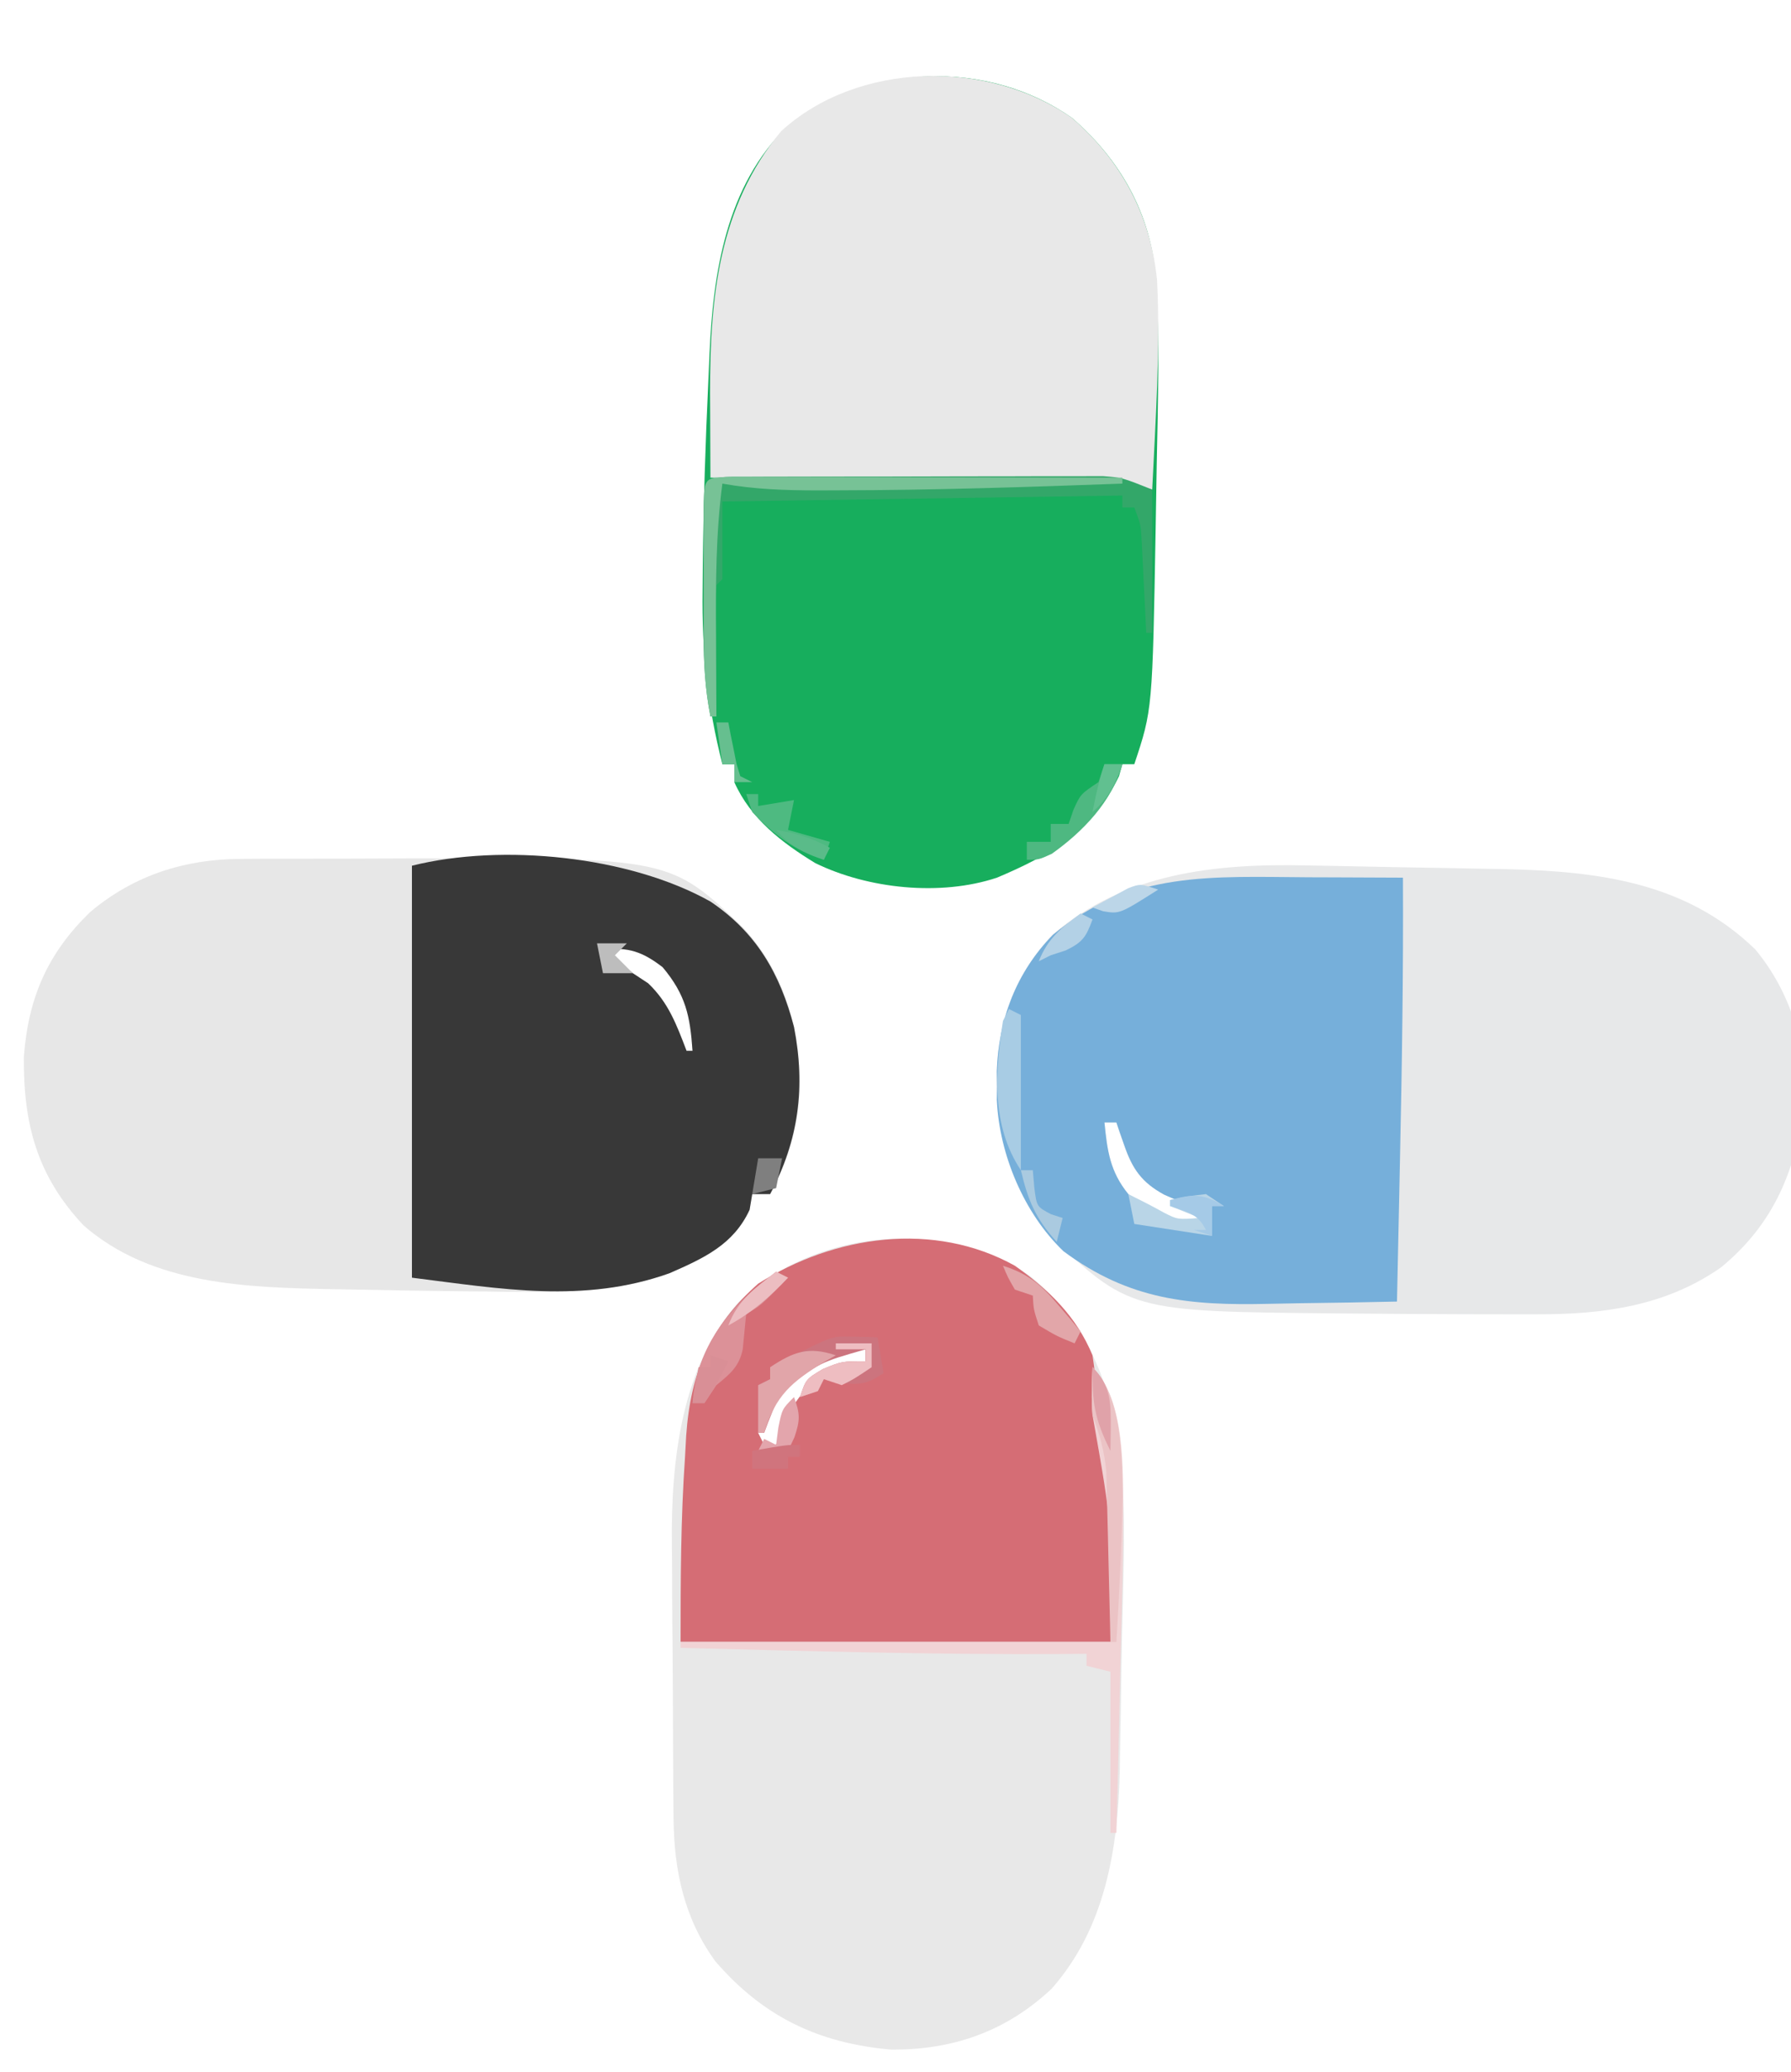 <?xml version="1.0" encoding="UTF-8"?>
<svg version="1.1" xmlns="http://www.w3.org/2000/svg" width="300" height="347">
<path d="M0 0 C8.166 7.085 13.238 16.104 14.062 26.941 C14.699 37.292 14.407 47.655 14.196 58.016 C14.125 61.544 14.071 65.072 14.018 68.6 C13.481 99.119 13.481 99.119 10.438 108.25 C9.777 108.25 9.117 108.25 8.438 108.25 C8.159 109.24 8.159 109.24 7.875 110.25 C3.516 119.346 -3.5 123.421 -12.562 127.25 C-22.03 130.406 -34.176 129.131 -43.004 124.809 C-48.6 121.399 -53.84 117.376 -56.562 111.25 C-56.562 110.26 -56.562 109.27 -56.562 108.25 C-57.222 108.25 -57.883 108.25 -58.562 108.25 C-61.086 98.354 -62.013 89.344 -61.875 79.125 C-61.864 77.708 -61.852 76.291 -61.841 74.874 C-61.73 64.673 -61.406 54.473 -60.923 44.283 C-60.85 42.741 -60.783 41.199 -60.72 39.657 C-60.146 26.057 -57.949 11.329 -47.645 1.402 C-34.303 -9.1 -14.117 -9.936 0 0 Z " fill="#17AE5D" transform="translate(179.562,19.75)"/>
<path d="M0 0 C9.822 7.959 13.692 18.315 15.285 30.567 C16.15 40.154 15.72 49.857 15.499 59.468 C15.421 62.856 15.371 66.243 15.328 69.632 C15.284 72.924 15.217 76.216 15.152 79.508 C15.129 81.301 15.129 81.301 15.104 83.129 C14.769 96.209 12.612 109.322 3.684 119.438 C-3.954 126.604 -12.902 129.722 -23.25 129.625 C-35.453 128.543 -44.68 124.062 -52.633 114.848 C-57.835 107.726 -59.565 99.645 -59.642 90.968 C-59.655 89.698 -59.668 88.429 -59.681 87.121 C-59.689 85.74 -59.696 84.358 -59.703 82.977 C-59.707 82.273 -59.711 81.569 -59.715 80.844 C-59.736 77.111 -59.751 73.377 -59.76 69.643 C-59.771 65.832 -59.805 62.022 -59.845 58.211 C-59.872 55.243 -59.88 52.275 -59.883 49.307 C-59.888 47.905 -59.899 46.503 -59.918 45.102 C-60.094 31.169 -58.396 15.212 -48.719 4.387 C-36.045 -7.751 -14.566 -9.811 0 0 Z M-41.465 18.34 C-43.368 21.01 -44.319 23.214 -45.465 26.34 C-45.135 27 -44.805 27.66 -44.465 28.34 C-43.805 28.34 -43.145 28.34 -42.465 28.34 C-42.052 27.267 -41.64 26.195 -41.215 25.09 C-39.43 21.01 -37.634 18.306 -33.43 16.434 C-31.461 15.683 -29.464 15.006 -27.465 14.34 C-27.465 13.68 -27.465 13.02 -27.465 12.34 C-33.453 11.917 -37.083 14.456 -41.465 18.34 Z " fill="#E8E8E8" transform="translate(172.465,213.66)"/>
<path d="M0 0 C1.795 0.03 1.795 0.03 3.626 0.061 C6.142 0.107 8.658 0.157 11.174 0.213 C14.99 0.296 18.805 0.358 22.621 0.418 C25.081 0.465 27.54 0.513 30 0.562 C31.685 0.589 31.685 0.589 33.404 0.617 C48.957 0.994 63.54 2.821 75.133 14.047 C80.986 21.067 83.81 30.178 83.48 39.273 C82.034 50.809 78.44 59.866 69.445 67.297 C60.192 73.803 49.646 75.208 38.613 75.18 C37.401 75.182 37.401 75.182 36.165 75.184 C33.55 75.187 30.935 75.18 28.32 75.172 C27.428 75.17 26.536 75.167 25.617 75.165 C19.456 75.147 13.294 75.105 7.133 75.047 C6.413 75.041 5.694 75.034 4.953 75.028 C-29.707 74.7 -29.707 74.7 -43.617 61.422 C-48.827 54.53 -51.852 45.653 -51.867 37.047 C-51.879 36.196 -51.89 35.345 -51.902 34.469 C-51.591 25.741 -48.628 18.077 -42.633 11.652 C-30.542 1.275 -15.369 -0.353 0 0 Z M-33.867 43.047 C-33.401 47.805 -32.924 51.299 -29.867 55.047 C-26.388 57.786 -23.322 59.895 -18.867 60.359 C-18.207 60.256 -17.547 60.153 -16.867 60.047 C-18.364 57.053 -20.896 56.495 -23.859 55.145 C-27.615 53.091 -29.175 50.867 -30.555 46.859 C-30.806 46.144 -31.057 45.429 -31.316 44.691 C-31.498 44.149 -31.68 43.606 -31.867 43.047 C-32.527 43.047 -33.187 43.047 -33.867 43.047 Z " fill="#E7E8E9" transform="translate(218.867,144.953)"/>
<path d="M0 0 C1.046 -0.006 2.092 -0.013 3.169 -0.019 C4.293 -0.02 5.417 -0.022 6.575 -0.023 C7.749 -0.026 8.922 -0.029 10.131 -0.033 C12.619 -0.038 15.107 -0.04 17.595 -0.04 C21.348 -0.042 25.1 -0.06 28.853 -0.079 C71.918 -0.184 71.918 -0.184 84.263 11.622 C91.129 19.144 93.73 28.732 93.626 38.774 C93.255 45.281 91.703 50.4 88.653 56.145 C87.663 56.145 86.673 56.145 85.653 56.145 C85.509 57.012 85.365 57.878 85.216 58.77 C82.549 64.53 77.701 66.82 72.021 69.29 C61.776 72.859 51.948 72.641 41.216 72.458 C39.331 72.439 37.446 72.421 35.561 72.404 C30.258 72.349 24.956 72.252 19.653 72.145 C18.367 72.123 17.081 72.101 15.755 72.078 C1.251 71.792 -14.86 71.466 -26.382 61.36 C-34.142 53.072 -36.454 44.379 -36.347 33.145 C-35.616 23.251 -32.343 15.712 -25.159 8.833 C-17.896 2.745 -9.411 0.039 0 0 Z M60.653 15.145 C61.375 15.723 62.097 16.3 62.841 16.895 C63.769 17.638 64.697 18.38 65.653 19.145 C66.499 19.702 67.345 20.259 68.216 20.833 C71.624 24.066 72.995 27.81 74.653 32.145 C74.983 32.145 75.313 32.145 75.653 32.145 C75.251 26.31 74.529 22.774 70.653 18.145 C67.235 15.516 64.947 14.777 60.653 15.145 Z " fill="#E7E7E7" transform="translate(40.347,143.855)"/>
<path d="M0 0 C8.285 7.188 13.161 16.261 14.25 27.188 C14.822 38.854 13.994 50.594 13.438 62.25 C12.755 62.089 12.072 61.928 11.369 61.763 C8.049 61.182 4.907 61.088 1.536 61.045 C0.525 61.03 0.525 61.03 -0.506 61.015 C-2.719 60.983 -4.932 60.958 -7.145 60.934 C-8.684 60.913 -10.224 60.892 -11.764 60.871 C-15.807 60.816 -19.849 60.766 -23.892 60.718 C-28.021 60.667 -32.15 60.612 -36.279 60.557 C-44.374 60.449 -52.468 60.348 -60.562 60.25 C-60.583 56.598 -60.595 52.945 -60.605 49.293 C-60.611 48.269 -60.617 47.245 -60.623 46.189 C-60.658 30.308 -59.255 14.935 -48.719 2.227 C-35.937 -9.49 -14.082 -9.911 0 0 Z " fill="#E8E8E8" transform="translate(179.562,19.75)"/>
<path d="M0 0 C5.732 4.072 10.298 8.471 13 15 C13.391 17.502 13.62 19.943 13.727 22.473 C13.979 25.646 13.979 25.646 16 31 C16 41.56 16 52.12 16 63 C-7.76 63 -31.52 63 -56 63 C-56 52.555 -55.974 42.325 -55.25 31.938 C-55.157 30.221 -55.157 30.221 -55.062 28.471 C-54.329 17.887 -51.034 10.132 -43 3 C-30.266 -5.087 -13.564 -7.554 0 0 Z M-39 20 C-40.904 22.67 -41.854 24.874 -43 28 C-42.67 28.66 -42.34 29.32 -42 30 C-41.34 30 -40.68 30 -40 30 C-39.587 28.927 -39.175 27.855 -38.75 26.75 C-36.965 22.67 -35.169 19.966 -30.965 18.094 C-28.996 17.344 -26.999 16.666 -25 16 C-25 15.34 -25 14.68 -25 14 C-30.988 13.578 -34.618 16.116 -39 20 Z " fill="#D56D75" transform="translate(170,212)"/>
<path d="M0 0 C1.54 0.005 3.079 0.01 4.619 0.014 C8.35 0.025 12.081 0.042 15.812 0.062 C15.888 15.84 15.653 31.601 15.312 47.375 C15.264 49.688 15.216 52.001 15.168 54.314 C15.052 59.897 14.933 65.48 14.812 71.062 C9.478 71.187 4.145 71.277 -1.191 71.337 C-3.001 71.362 -4.81 71.396 -6.62 71.44 C-19.904 71.752 -30.038 70.828 -41.062 62.625 C-47.67 56.282 -51.813 46.424 -52.219 37.258 C-52.208 36.533 -52.198 35.809 -52.188 35.062 C-52.198 34.214 -52.208 33.366 -52.219 32.492 C-51.92 23.754 -48.976 15.938 -42.812 9.633 C-29.865 -1.143 -15.981 -0.092 0 0 Z M-34.188 41.062 C-33.721 45.821 -33.245 49.315 -30.188 53.062 C-26.709 55.802 -23.642 57.911 -19.188 58.375 C-18.527 58.272 -17.867 58.169 -17.188 58.062 C-18.684 55.069 -21.216 54.511 -24.18 53.16 C-27.935 51.107 -29.495 48.883 -30.875 44.875 C-31.126 44.16 -31.378 43.444 -31.637 42.707 C-31.818 42.164 -32 41.622 -32.188 41.062 C-32.847 41.062 -33.508 41.062 -34.188 41.062 Z " fill="#76AFDA" transform="translate(219.188,146.938)"/>
<path d="M0 0 C7.733 5.216 11.667 12.095 14 21 C15.944 31.042 14.806 39.947 10 49 C9.01 49 8.02 49 7 49 C6.856 49.866 6.711 50.733 6.562 51.625 C3.845 57.494 -1.125 59.74 -6.887 62.266 C-21.221 67.373 -35.095 64.863 -50 63 C-50 40.23 -50 17.46 -50 -6 C-34.869 -9.783 -13.584 -7.633 0 0 Z M-18 8 C-17.278 8.578 -16.556 9.155 -15.812 9.75 C-14.884 10.492 -13.956 11.235 -13 12 C-12.154 12.557 -11.309 13.114 -10.438 13.688 C-7.029 16.921 -5.658 20.665 -4 25 C-3.67 25 -3.34 25 -3 25 C-3.402 19.164 -4.125 15.629 -8 11 C-11.418 8.37 -13.706 7.632 -18 8 Z " fill="#383838" transform="translate(119,151)"/>
<path d="M0 0 C0.665 -0.003 1.33 -0.007 2.015 -0.01 C4.226 -0.02 6.437 -0.022 8.647 -0.023 C10.181 -0.026 11.715 -0.029 13.248 -0.033 C16.47 -0.039 19.691 -0.041 22.913 -0.04 C27.036 -0.04 31.16 -0.054 35.284 -0.071 C38.454 -0.082 41.625 -0.084 44.796 -0.083 C46.316 -0.085 47.835 -0.089 49.355 -0.097 C51.486 -0.107 53.616 -0.104 55.746 -0.098 C56.958 -0.099 58.169 -0.101 59.418 -0.102 C62.632 0.145 62.632 0.145 67.632 2.145 C67.632 10.065 67.632 17.985 67.632 26.145 C67.302 26.145 66.972 26.145 66.632 26.145 C66.571 24.881 66.511 23.616 66.448 22.313 C66.364 20.653 66.279 18.993 66.194 17.333 C66.155 16.499 66.116 15.666 66.075 14.807 C66.033 14.005 65.991 13.202 65.948 12.376 C65.912 11.637 65.875 10.899 65.837 10.138 C65.683 7.938 65.683 7.938 64.632 5.145 C63.972 5.145 63.312 5.145 62.632 5.145 C62.632 4.485 62.632 3.825 62.632 3.145 C40.522 3.475 18.412 3.805 -4.368 4.145 C-4.368 8.435 -4.368 12.725 -4.368 17.145 C-4.698 17.475 -5.028 17.805 -5.368 18.145 C-5.455 19.78 -5.475 21.418 -5.466 23.055 C-5.463 24.045 -5.459 25.034 -5.456 26.053 C-5.448 27.094 -5.439 28.135 -5.431 29.208 C-5.426 30.253 -5.422 31.297 -5.417 32.374 C-5.405 34.964 -5.389 37.555 -5.368 40.145 C-5.698 40.145 -6.028 40.145 -6.368 40.145 C-7.271 35.53 -7.515 31.063 -7.501 26.376 C-7.502 25.654 -7.503 24.933 -7.504 24.189 C-7.505 22.676 -7.503 21.162 -7.499 19.648 C-7.493 17.322 -7.499 14.997 -7.505 12.671 C-7.504 11.197 -7.503 9.724 -7.501 8.251 C-7.503 7.553 -7.505 6.855 -7.507 6.136 C-7.475 -0.463 -6.388 0.02 0 0 Z " fill="#33A769" transform="translate(125.368,79.855)"/>
<path d="M0 0 C5.588 5.588 5.08 17.501 5.146 24.938 C5.114 32.265 4.943 39.588 4.742 46.912 C4.65 50.426 4.577 53.939 4.502 57.453 C4.353 64.303 4.184 71.151 4 78 C3.67 78 3.34 78 3 78 C3 69.09 3 60.18 3 51 C1.02 50.505 1.02 50.505 -1 50 C-1 49.34 -1 48.68 -1 48 C-2.959 48.017 -2.959 48.017 -4.957 48.035 C-26.313 48.156 -47.653 47.552 -69 47 C-69 46.67 -69 46.34 -69 46 C-45.24 46 -21.48 46 3 46 C3.311 26.677 3.311 26.677 0 8 C-0.227 5.289 -0.094 2.729 0 0 Z " fill="#F1D3D5" transform="translate(183,229)"/>
<path d="M0 0 C1.224 0.002 2.447 0.004 3.708 0.007 C4.717 0.007 4.717 0.007 5.748 0.006 C7.982 0.007 10.217 0.015 12.452 0.023 C13.997 0.024 15.543 0.026 17.088 0.027 C21.164 0.031 25.239 0.041 29.315 0.052 C33.47 0.062 37.626 0.066 41.782 0.071 C49.941 0.082 58.101 0.099 66.26 0.12 C66.26 0.45 66.26 0.78 66.26 1.12 C50.407 1.704 34.563 2.22 18.698 2.245 C17.547 2.25 16.396 2.254 15.21 2.259 C9.787 2.249 4.601 2.086 -0.74 1.12 C-1.836 9.5 -1.857 17.805 -1.802 26.245 C-1.797 27.597 -1.793 28.948 -1.789 30.3 C-1.777 33.573 -1.761 36.847 -1.74 40.12 C-2.07 40.12 -2.4 40.12 -2.74 40.12 C-3.642 35.505 -3.886 31.038 -3.873 26.351 C-3.874 25.629 -3.874 24.908 -3.875 24.164 C-3.876 22.65 -3.874 21.137 -3.87 19.623 C-3.865 17.297 -3.87 14.972 -3.876 12.646 C-3.876 11.172 -3.875 9.699 -3.873 8.226 C-3.875 7.528 -3.877 6.83 -3.879 6.111 C-3.849 0.169 -3.849 0.169 0 0 Z " fill="#77C296" transform="translate(121.74,79.88)"/>
<path d="M0 0 C1.212 0.027 1.212 0.027 2.449 0.055 C3.372 0.089 3.372 0.089 4.312 0.125 C4.643 2.105 4.973 4.085 5.312 6.125 C2.553 7.929 1.423 8.138 -1.938 7.75 C-2.845 7.544 -3.752 7.338 -4.688 7.125 C-5.018 7.785 -5.348 8.445 -5.688 9.125 C-6.678 9.455 -7.668 9.785 -8.688 10.125 C-7.688 7.125 -7.688 7.125 -4.875 5.438 C-1.688 4.125 -1.688 4.125 2.312 4.125 C2.312 3.465 2.312 2.805 2.312 2.125 C-5.401 4.32 -5.401 4.32 -11.688 9.125 C-12.912 11.426 -13.789 13.665 -14.688 16.125 C-15.018 16.125 -15.348 16.125 -15.688 16.125 C-15.688 13.485 -15.688 10.845 -15.688 8.125 C-15.027 7.795 -14.367 7.465 -13.688 7.125 C-13.688 6.465 -13.688 5.805 -13.688 5.125 C-12.759 4.671 -11.831 4.218 -10.875 3.75 C-3.33 -0.097 -3.33 -0.097 0 0 Z " fill="#CC747E" transform="translate(142.688,223.875)"/>
<path d="M0 0 C0.66 0.33 1.32 0.66 2 1 C-2.75 5.875 -2.75 5.875 -5 7 C-5.197 9 -5.393 11 -5.59 13 C-6.187 15.911 -7.75 17.159 -10 19 C-10.66 19.99 -11.32 20.98 -12 22 C-12.66 22 -13.32 22 -14 22 C-13.392 14.101 -9.54 8.064 -3.688 2.938 C-2.469 1.945 -1.244 0.96 0 0 Z " fill="#DC9198" transform="translate(130,213)"/>
<path d="M0 0 C0.66 0.33 1.32 0.66 2 1 C2 9.58 2 18.16 2 27 C-2.961 19.558 -2.336 10.53 -1 2 C-0.67 1.34 -0.34 0.68 0 0 Z " fill="#A8CCE4" transform="translate(169,169)"/>
<path d="M0 0 C4.919 4.919 4.968 14.833 5.035 21.497 C4.892 29.674 4.491 37.838 4 46 C3.67 46 3.34 46 3 46 C2.98 45.062 2.96 44.124 2.94 43.158 C2.862 39.657 2.775 36.158 2.683 32.658 C2.644 31.147 2.61 29.636 2.578 28.125 C2.532 25.945 2.474 23.765 2.414 21.586 C2.383 20.277 2.351 18.968 2.319 17.619 C2.008 14.093 1.22 11.304 0 8 C-0.227 5.289 -0.094 2.729 0 0 Z " fill="#EBC3C5" transform="translate(183,229)"/>
<path d="M0 0 C0.99 0 1.98 0 3 0 C1.228 6.3 -3.586 11.283 -8.812 15 C-11 16 -11 16 -13 16 C-13 15.01 -13 14.02 -13 13 C-11.68 13 -10.36 13 -9 13 C-9 12.01 -9 11.02 -9 10 C-8.01 10 -7.02 10 -6 10 C-5.732 9.216 -5.464 8.432 -5.188 7.625 C-4 5 -4 5 -1 3 C-0.67 2.01 -0.34 1.02 0 0 Z " fill="#4EB881" transform="translate(185,128)"/>
<path d="M0 0 C2.022 1.011 4.029 2.016 6 3.125 C8.247 4.267 8.247 4.267 12 4 C9.525 3.01 9.525 3.01 7 2 C7 1.67 7 1.34 7 1 C9.812 0.375 9.812 0.375 13 0 C13.99 0.66 14.98 1.32 16 2 C15.34 2 14.68 2 14 2 C14 3.65 14 5.3 14 7 C9.71 6.34 5.42 5.68 1 5 C0.67 3.35 0.34 1.7 0 0 Z " fill="#B9D5E7" transform="translate(189,200)"/>
<path d="M0 0 C0.66 0 1.32 0 2 0 C2 0.66 2 1.32 2 2 C3.98 1.67 5.96 1.34 8 1 C7.67 2.65 7.34 4.3 7 6 C9.31 6.66 11.62 7.32 14 8 C13.67 8.99 13.34 9.98 13 11 C8.144 9.528 4.455 6.65 1 3 C0.67 2.01 0.34 1.02 0 0 Z " fill="#4EBA81" transform="translate(125,133)"/>
<path d="M0 0 C-0.615 0.352 -1.23 0.704 -1.863 1.066 C-7.405 4.452 -10.12 6.734 -12 13 C-12.33 13 -12.66 13 -13 13 C-13 10.36 -13 7.72 -13 5 C-12.34 4.67 -11.68 4.34 -11 4 C-11 3.34 -11 2.68 -11 2 C-7.064 -0.624 -4.544 -1.515 0 0 Z " fill="#E1A5A9" transform="translate(140,227)"/>
<path d="M0 0 C4.285 1.366 6.431 3.207 9.312 6.625 C10.01 7.442 10.707 8.26 11.426 9.102 C11.945 9.728 12.465 10.355 13 11 C12.67 11.66 12.34 12.32 12 13 C9.062 11.812 9.062 11.812 6 10 C5.125 7.312 5.125 7.312 5 5 C4.01 4.67 3.02 4.34 2 4 C0.812 1.938 0.812 1.938 0 0 Z " fill="#E2A6A9" transform="translate(168,212)"/>
<path d="M0 0 C1.98 0 3.96 0 6 0 C6 1.32 6 2.64 6 4 C3 6 3 6 1 7 C0.01 6.67 -0.98 6.34 -2 6 C-2.33 6.66 -2.66 7.32 -3 8 C-3.99 8.33 -4.98 8.66 -6 9 C-5 6 -5 6 -2.188 4.312 C1 3 1 3 5 3 C5 2.34 5 1.68 5 1 C3.35 1 1.7 1 0 1 C0 0.67 0 0.34 0 0 Z " fill="#EEBDC1" transform="translate(140,225)"/>
<path d="M0 0 C1.033 2.788 1.045 3.868 0.062 6.75 C-0.288 7.492 -0.639 8.235 -1 9 C-2.65 9 -4.3 9 -6 9 C-5.67 8.34 -5.34 7.68 -5 7 C-4.34 7.33 -3.68 7.66 -3 8 C-2.876 7.051 -2.752 6.103 -2.625 5.125 C-2 2 -2 2 0 0 Z " fill="#E3A5AC" transform="translate(133,234)"/>
<path d="M0 0 C0.66 0 1.32 0 2 0 C2.083 0.949 2.165 1.897 2.25 2.875 C2.651 6.105 2.651 6.105 5.062 7.375 C5.702 7.581 6.341 7.787 7 8 C6.67 9.32 6.34 10.64 6 12 C2.45 8.095 1.182 5.023 0 0 Z " fill="#AACAE0" transform="translate(171,196)"/>
<path d="M0 0 C0.99 0.33 1.98 0.66 3 1 C1.796 3.494 0.546 5.681 -1 8 C-1.66 8 -2.32 8 -3 8 C-2.67 6.02 -2.34 4.04 -2 2 C-1.34 2 -0.68 2 0 2 C0 1.34 0 0.68 0 0 Z " fill="#D98F96" transform="translate(119,227)"/>
<path d="M0 0 C3.133 3.133 3.055 5.973 3.062 10.25 C3.042 11.488 3.021 12.725 3 14 C0.376 8.753 -0.095 5.912 0 0 Z " fill="#E0A2A9" transform="translate(183,229)"/>
<path d="M0 0 C0.66 0.33 1.32 0.66 2 1 C-1.11 4.288 -4.016 6.837 -8 9 C-6.417 4.726 -3.494 2.735 0 0 Z " fill="#ECBDC1" transform="translate(130,213)"/>
<path d="M0 0 C0 0.66 0 1.32 0 2 C-0.66 2 -1.32 2 -2 2 C-2 2.66 -2 3.32 -2 4 C-3.98 4 -5.96 4 -8 4 C-8 3.01 -8 2.02 -8 1 C-2.25 0 -2.25 0 0 0 Z " fill="#D0747D" transform="translate(134,242)"/>
<path d="M0 0 C-0.66 0 -1.32 0 -2 0 C-2 1.65 -2 3.3 -2 5 C-2.99 4.67 -3.98 4.34 -5 4 C-4.34 4 -3.68 4 -3 4 C-4.392 1.216 -6.156 1.021 -9 0 C-9 -0.33 -9 -0.66 -9 -1 C-5.221 -2.05 -3.351 -2.11 0 0 Z " fill="#A5CAE7" transform="translate(205,202)"/>
<path d="M0 0 C0.66 0 1.32 0 2 0 C2.121 0.638 2.242 1.276 2.367 1.934 C2.535 2.76 2.702 3.586 2.875 4.438 C3.037 5.261 3.2 6.085 3.367 6.934 C3.576 7.616 3.785 8.297 4 9 C4.66 9.33 5.32 9.66 6 10 C5.01 10 4.02 10 3 10 C3 9.01 3 8.02 3 7 C2.34 7 1.68 7 1 7 C0.67 4.69 0.34 2.38 0 0 Z " fill="#66BF8F" transform="translate(120,121)"/>
<path d="M0 0 C0.66 0.33 1.32 0.66 2 1 C0.933 3.911 0.361 4.829 -2.5 6.188 C-3.325 6.456 -4.15 6.724 -5 7 C-5.99 7.495 -5.99 7.495 -7 8 C-5.509 4.205 -3.243 2.39 0 0 Z " fill="#B3D1E6" transform="translate(181,153)"/>
<path d="M0 0 C1.32 0 2.64 0 4 0 C3.67 1.65 3.34 3.3 3 5 C1.68 5.33 0.36 5.66 -1 6 C-0.67 4.02 -0.34 2.04 0 0 Z " fill="#7F7F7F" transform="translate(127,194)"/>
<path d="M0 0 C-6.45 4.093 -6.45 4.093 -9.234 3.621 C-9.817 3.416 -10.4 3.211 -11 3 C-9.736 2.3 -8.463 1.616 -7.188 0.938 C-6.48 0.555 -5.772 0.172 -5.043 -0.223 C-3 -1 -3 -1 0 0 Z " fill="#BCD6E8" transform="translate(194,149)"/>
<path d="M0 0 C3.344 0.557 6.033 1.352 9 3 C8.67 3.66 8.34 4.32 8 5 C4.625 3.814 2.353 2.724 0 0 Z " fill="#5ABB89" transform="translate(130,139)"/>
<path d="M0 0 C0.99 0 1.98 0 3 0 C1.814 3.375 0.724 5.647 -2 8 C-1.477 5.237 -0.891 2.674 0 0 Z " fill="#61C090" transform="translate(185,128)"/>
<path d="M0 0 C1.65 0 3.3 0 5 0 C4.34 0.66 3.68 1.32 3 2 C3.99 2.99 4.98 3.98 6 5 C4.35 5 2.7 5 1 5 C0.67 3.35 0.34 1.7 0 0 Z " fill="#BDBDBD" transform="translate(100,158)"/>
</svg>
